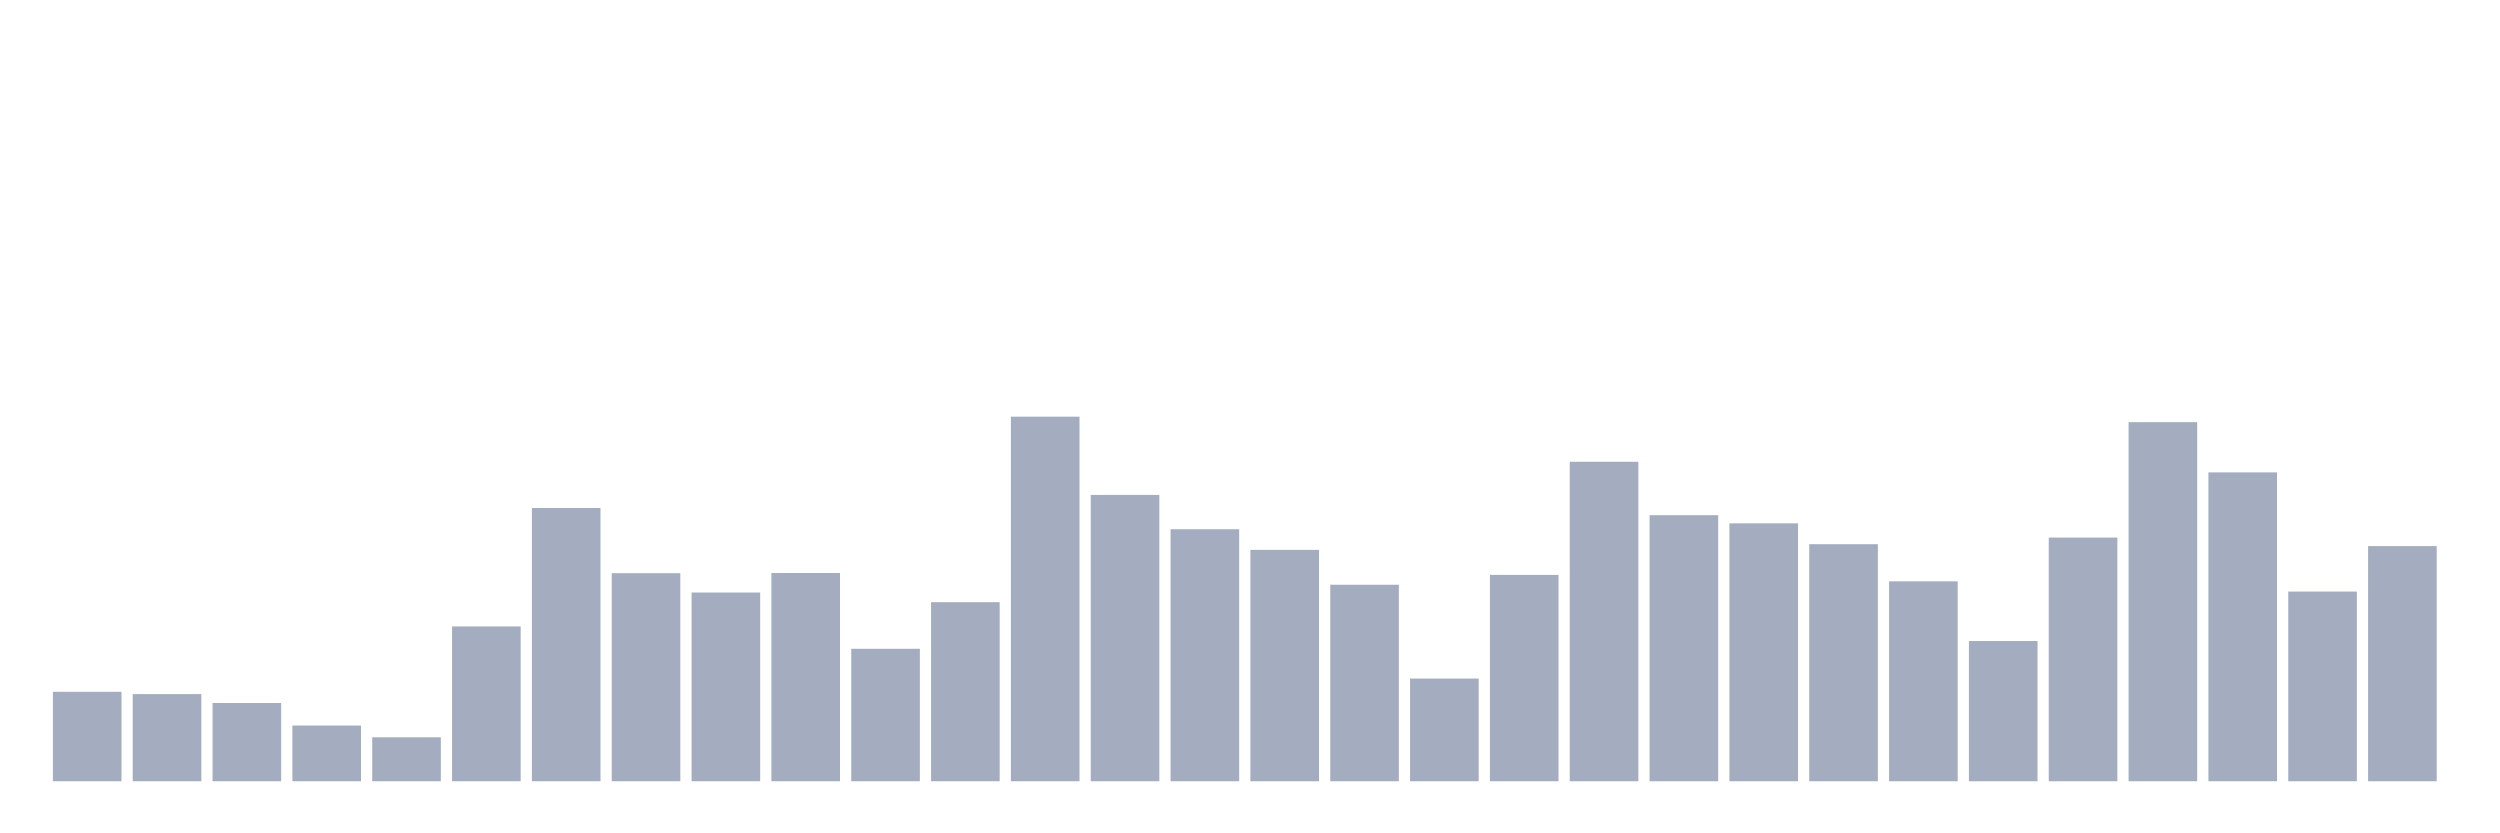 <svg xmlns="http://www.w3.org/2000/svg" viewBox="0 0 480 160"><g transform="translate(10,10)"><rect class="bar" x="0.153" width="13.175" y="122.827" height="17.173" fill="rgb(164,173,192)"></rect><rect class="bar" x="15.482" width="13.175" y="123.264" height="16.736" fill="rgb(164,173,192)"></rect><rect class="bar" x="30.81" width="13.175" y="124.974" height="15.026" fill="rgb(164,173,192)"></rect><rect class="bar" x="46.138" width="13.175" y="129.304" height="10.696" fill="rgb(164,173,192)"></rect><rect class="bar" x="61.466" width="13.175" y="131.559" height="8.441" fill="rgb(164,173,192)"></rect><rect class="bar" x="76.794" width="13.175" y="110.275" height="29.725" fill="rgb(164,173,192)"></rect><rect class="bar" x="92.123" width="13.175" y="87.536" height="52.464" fill="rgb(164,173,192)"></rect><rect class="bar" x="107.451" width="13.175" y="100.052" height="39.948" fill="rgb(164,173,192)"></rect><rect class="bar" x="122.779" width="13.175" y="103.763" height="36.237" fill="rgb(164,173,192)"></rect><rect class="bar" x="138.107" width="13.175" y="100.016" height="39.984" fill="rgb(164,173,192)"></rect><rect class="bar" x="153.436" width="13.175" y="114.569" height="25.431" fill="rgb(164,173,192)"></rect><rect class="bar" x="168.764" width="13.175" y="105.619" height="34.381" fill="rgb(164,173,192)"></rect><rect class="bar" x="184.092" width="13.175" y="70" height="70" fill="rgb(164,173,192)"></rect><rect class="bar" x="199.42" width="13.175" y="85.026" height="54.974" fill="rgb(164,173,192)"></rect><rect class="bar" x="214.748" width="13.175" y="91.611" height="48.389" fill="rgb(164,173,192)"></rect><rect class="bar" x="230.077" width="13.175" y="95.577" height="44.423" fill="rgb(164,173,192)"></rect><rect class="bar" x="245.405" width="13.175" y="102.271" height="37.729" fill="rgb(164,173,192)"></rect><rect class="bar" x="260.733" width="13.175" y="120.281" height="19.719" fill="rgb(164,173,192)"></rect><rect class="bar" x="276.061" width="13.175" y="100.379" height="39.621" fill="rgb(164,173,192)"></rect><rect class="bar" x="291.39" width="13.175" y="78.659" height="61.341" fill="rgb(164,173,192)"></rect><rect class="bar" x="306.718" width="13.175" y="88.919" height="51.081" fill="rgb(164,173,192)"></rect><rect class="bar" x="322.046" width="13.175" y="90.483" height="49.517" fill="rgb(164,173,192)"></rect><rect class="bar" x="337.374" width="13.175" y="94.485" height="45.515" fill="rgb(164,173,192)"></rect><rect class="bar" x="352.702" width="13.175" y="101.616" height="38.384" fill="rgb(164,173,192)"></rect><rect class="bar" x="368.031" width="13.175" y="113.077" height="26.923" fill="rgb(164,173,192)"></rect><rect class="bar" x="383.359" width="13.175" y="93.212" height="46.788" fill="rgb(164,173,192)"></rect><rect class="bar" x="398.687" width="13.175" y="71.055" height="68.945" fill="rgb(164,173,192)"></rect><rect class="bar" x="414.015" width="13.175" y="80.696" height="59.304" fill="rgb(164,173,192)"></rect><rect class="bar" x="429.344" width="13.175" y="103.581" height="36.419" fill="rgb(164,173,192)"></rect><rect class="bar" x="444.672" width="13.175" y="94.849" height="45.151" fill="rgb(164,173,192)"></rect></g></svg>